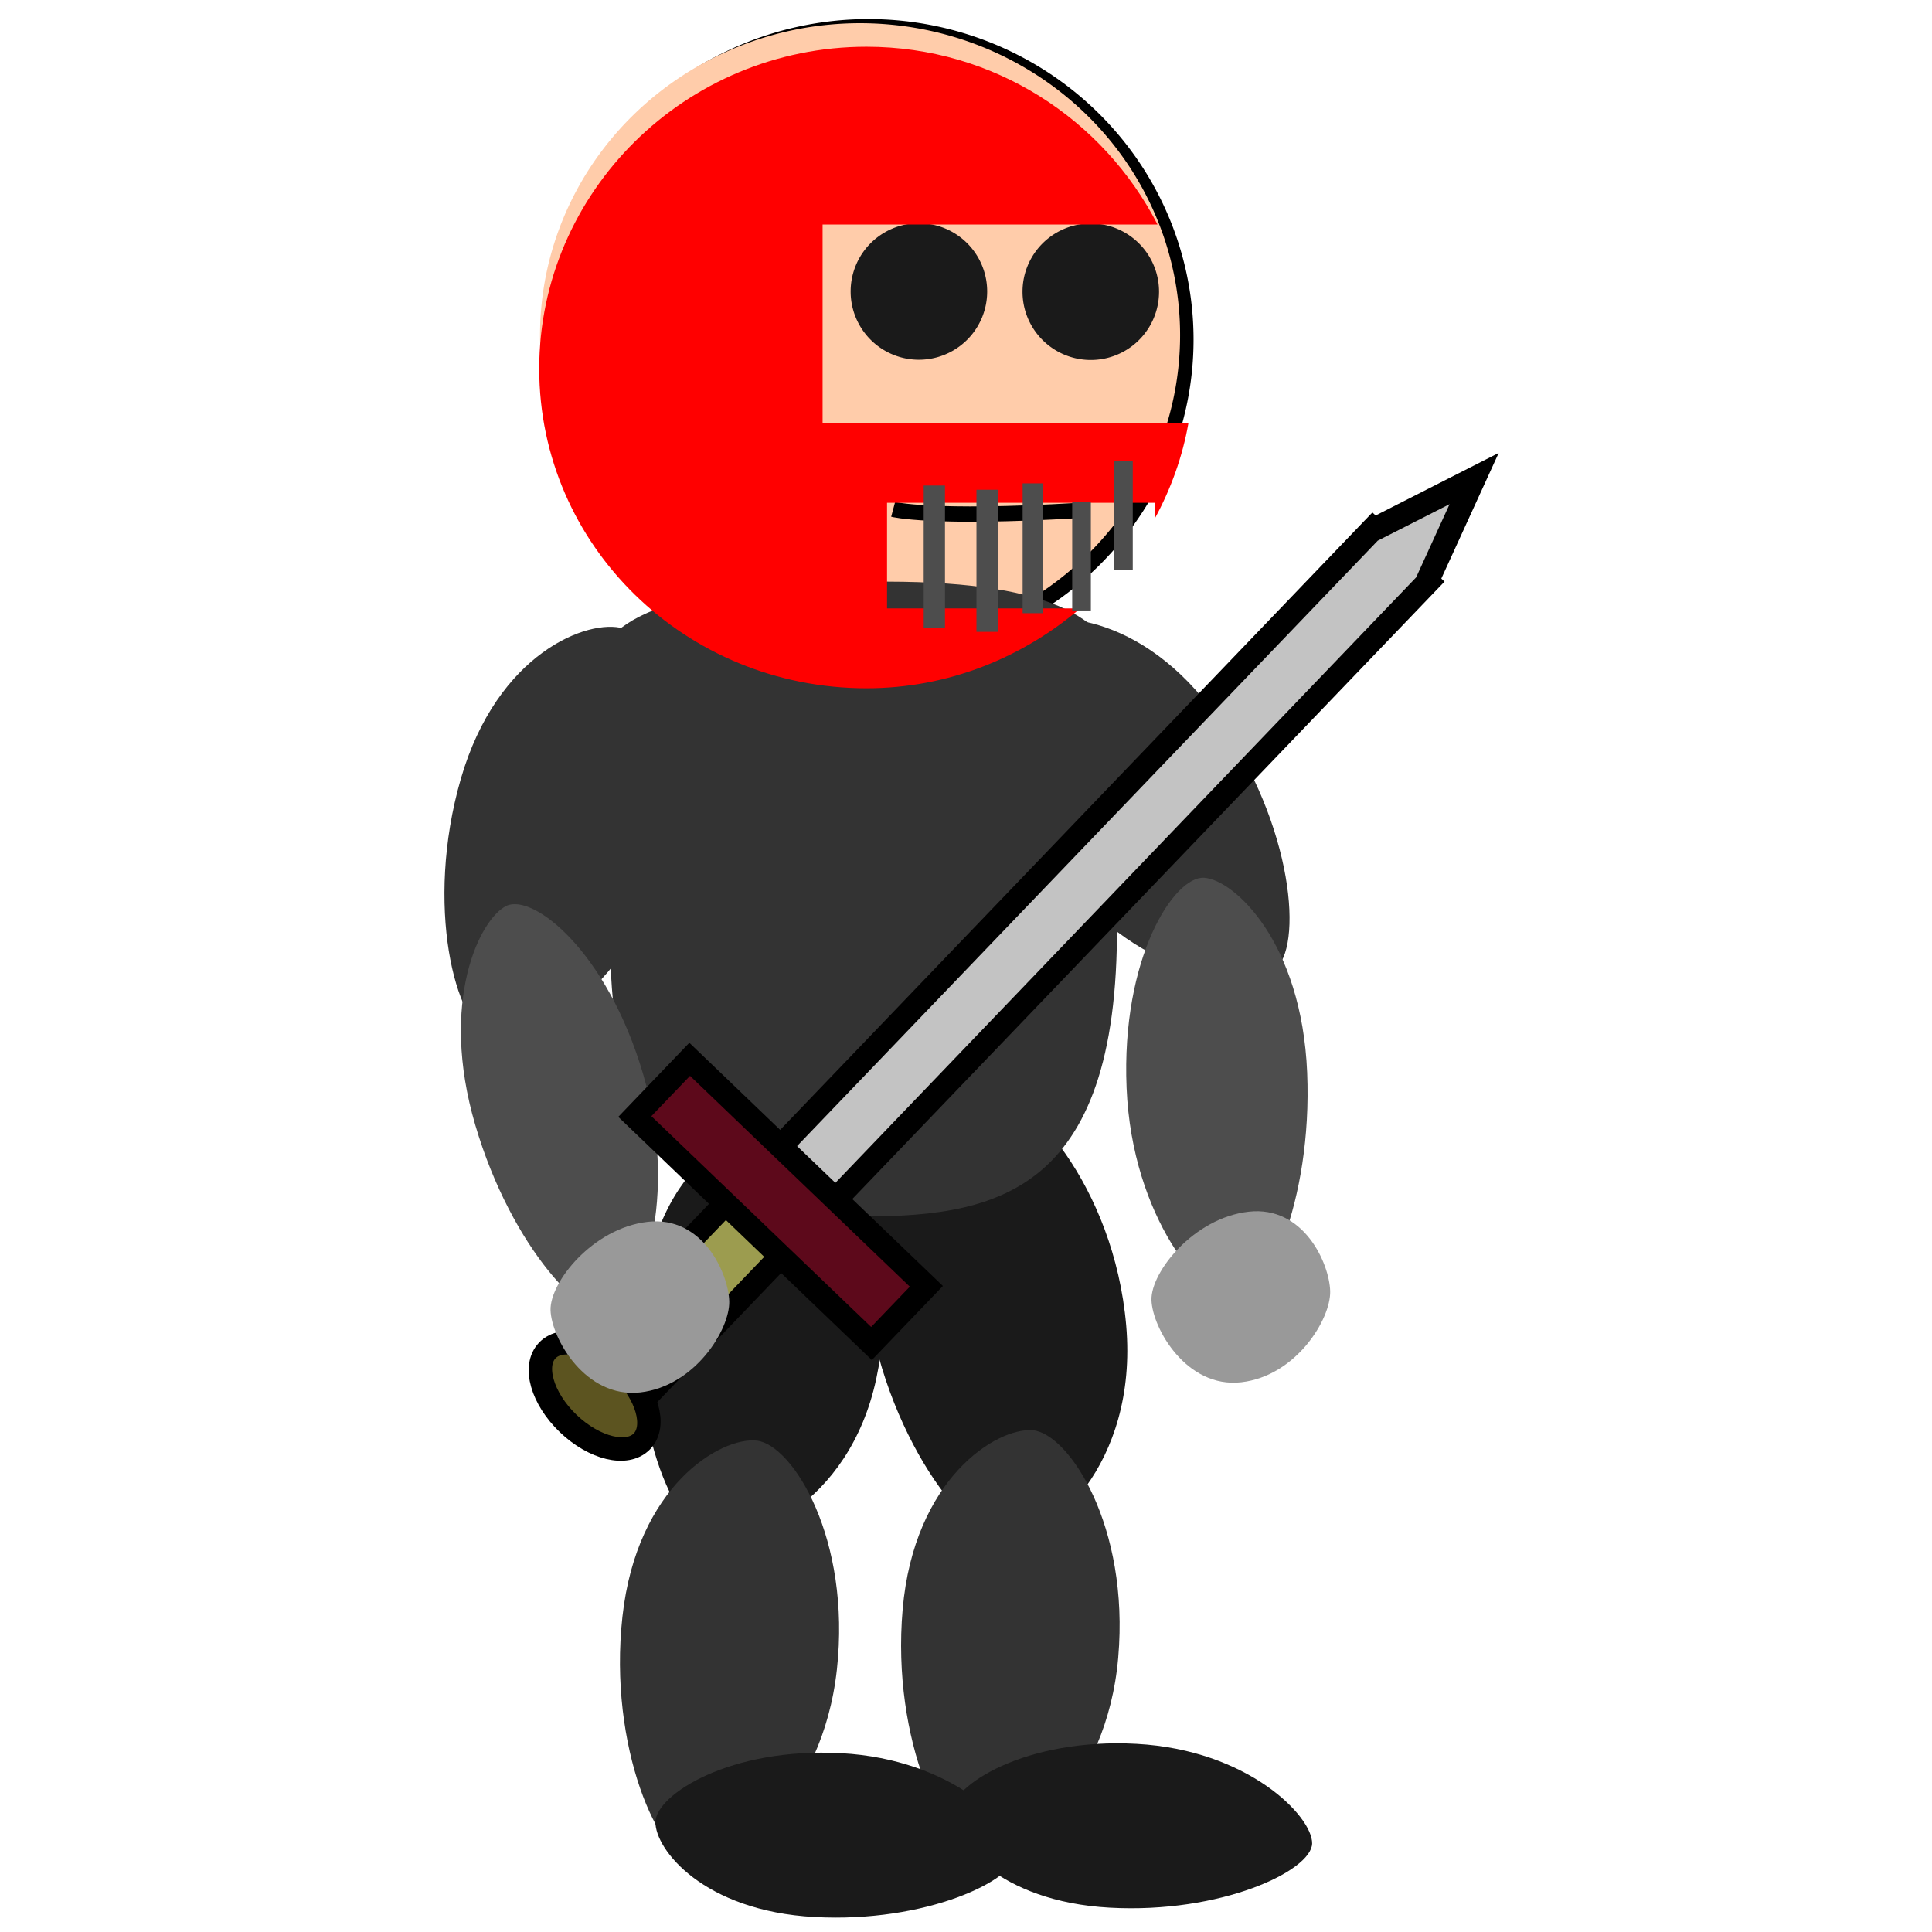 <?xml version="1.0" encoding="UTF-8" standalone="no"?>
<!-- Created with Inkscape (http://www.inkscape.org/) -->

<svg
   xmlns:dc="http://purl.org/dc/elements/1.1/"
   xmlns:cc="http://creativecommons.org/ns#"
   xmlns:rdf="http://www.w3.org/1999/02/22-rdf-syntax-ns#"
   xmlns:svg="http://www.w3.org/2000/svg"
   xmlns="http://www.w3.org/2000/svg"
   xmlns:sodipodi="http://sodipodi.sourceforge.net/DTD/sodipodi-0.dtd"
   xmlns:inkscape="http://www.inkscape.org/namespaces/inkscape"
   width="24"
   height="24"
   id="svg14077"
   version="1.1"
   inkscape:version="0.48.4 r9939"
   sodipodi:docname="solider.svg"
   inkscape:export-filename="D:\Programmation\Javascript\7DRTS\0_0_7\assets\gfx\solider.png"
   inkscape:export-xdpi="90"
   inkscape:export-ydpi="90">
  <defs
     id="defs14079" />
  <sodipodi:namedview
     id="base"
     pagecolor="#ffffff"
     bordercolor="#666666"
     borderopacity="1.0"
     inkscape:pageopacity="0.0"
     inkscape:pageshadow="2"
     inkscape:zoom="11.313709"
     inkscape:cx="4.2381185"
     inkscape:cy="19.097503"
     inkscape:document-units="px"
     inkscape:current-layer="g15393"
     showgrid="false"
     inkscape:window-width="1600"
     inkscape:window-height="837"
     inkscape:window-x="-8"
     inkscape:window-y="-8"
     inkscape:window-maximized="1" />
  <g
     inkscape:label="Calque 1"
     inkscape:groupmode="layer"
     id="layer1"
     transform="translate(0,-1028.362)">
    <path
       sodipodi:type="arc"
       style="fill:#000000;fill-opacity:1;stroke:none"
       id="path5977-5-1-1"
       sodipodi:cx="28.046408"
       sodipodi:cy="69.524033"
       sodipodi:rx="31.55221"
       sodipodi:ry="26.543922"
       d="m 59.599,69.524 a 31.552,26.544 0 1 1 -63.104,0 31.552,26.544 0 1 1 63.104,0 z"
       transform="matrix(0.128,0,0,0.15,7.198,1022.152)"
       inkscape:export-filename="D:\Programmation\Javascript\7DRTS\0_0_7\assets\gfx\path5977-5.png"
       inkscape:export-xdpi="90"
       inkscape:export-ydpi="90" />
    <path
       sodipodi:type="arc"
       style="fill:#000000;fill-opacity:1;stroke:none"
       id="path5977-5-1"
       sodipodi:cx="28.046408"
       sodipodi:cy="69.524033"
       sodipodi:rx="31.55221"
       sodipodi:ry="26.543922"
       d="m 59.599,69.524 a 31.552,26.544 0 1 1 -63.104,0 31.552,26.544 0 1 1 63.104,0 z"
       transform="matrix(0.139,0,0,0.161,30.767,1033.525)"
       inkscape:export-filename="D:\Programmation\Javascript\7DRTS\0_0_7\assets\gfx\path5977-5.png"
       inkscape:export-xdpi="90"
       inkscape:export-ydpi="90" />
    <path
       style="fill:#1a1a1a;fill-opacity:1;stroke:none"
       d="m 13.99,1044.827 c 0.151,1.739 -0.976,2.701 -1.508,2.674 -0.532,-0.028 -1.585,-1.484 -1.737,-3.223 -0.151,-1.739 0.927,-2.448 1.459,-2.421 0.532,0.028 1.635,1.231 1.786,2.97 z"
       id="path6000-3-7"
       inkscape:connector-curvature="0"
       sodipodi:nodetypes="sssss" />
    <path
       style="fill:#1a1a1a;fill-opacity:1;stroke:none"
       d="m 10.885,1045.491 c -0.339,1.577 -1.641,2.107 -2.123,1.932 -0.482,-0.174 -1.052,-1.758 -0.713,-3.335 0.339,-1.577 1.526,-1.896 2.008,-1.722 0.482,0.174 1.167,1.548 0.828,3.125 z"
       id="path6000-3-7-0"
       inkscape:connector-curvature="0"
       sodipodi:nodetypes="sssss" />
    <path
       style="fill:#333333;fill-opacity:1;stroke:none"
       d="m 13.117,1039.146 c 0.944,1.335 2.342,1.527 2.71,1.267 0.368,-0.26 0.246,-1.798 -0.698,-3.133 -0.944,-1.335 -2.153,-1.365 -2.521,-1.104 -0.368,0.26 -0.435,1.635 0.509,2.971 z"
       id="path6000-95-1-0"
       inkscape:connector-curvature="0"
       sodipodi:nodetypes="sssss" />
    <path
       style="fill:#4d4d4d;fill-opacity:1;stroke:none"
       d="m 13.995,1041.877 c 0.068,1.618 0.964,2.634 1.338,2.661 0.374,0.027 0.973,-1.236 0.905,-2.854 -0.068,-1.618 -0.904,-2.391 -1.278,-2.418 -0.374,-0.027 -1.034,0.993 -0.965,2.611 z"
       id="path6000-9-1-1-2"
       inkscape:connector-curvature="0"
       sodipodi:nodetypes="sssss" />
    <path
       style="fill:#999999;fill-opacity:1;stroke:none"
       d="m 15.418,1045.533 c -0.681,0.077 -1.104,-0.674 -1.114,-1.022 -0.009,-0.348 0.526,-1.02 1.208,-1.097 0.681,-0.077 1.002,0.639 1.012,0.987 0.009,0.348 -0.424,1.055 -1.106,1.132 z"
       id="path6000-2-8"
       inkscape:connector-curvature="0"
       sodipodi:nodetypes="sssss" />
    <path
       sodipodi:type="arc"
       style="fill:#000000;fill-opacity:1;stroke:none;stroke-width:1;stroke-linecap:round;stroke-linejoin:miter;stroke-miterlimit:4;stroke-opacity:1;stroke-dasharray:none;stroke-dashoffset:0"
       id="path5977"
       sodipodi:cx="28.046408"
       sodipodi:cy="69.524033"
       sodipodi:rx="31.55221"
       sodipodi:ry="26.543922"
       d="m 59.599,69.524 a 31.552,26.544 0 1 1 -63.104,0 31.552,26.544 0 1 1 63.104,0 z"
       transform="matrix(0.126,0,0,0.146,-24.129,1022.213)" />
    <path
       style="fill:#000000;fill-opacity:1;stroke:none;stroke-width:0.143;stroke-linecap:round;stroke-linejoin:miter;stroke-miterlimit:4;stroke-opacity:1;stroke-dashoffset:0"
       d="m -17.41,1039.349 c 0.121,3.609 -1.402,3.963 -3.131,3.963 -1.729,0 -3.373,-0.629 -3.131,-3.963 0.159,-2.186 -1.876,-3.8 3.01,-3.918 4.581,-0.111 3.179,1.729 3.252,3.918 z"
       id="path5977-3"
       inkscape:connector-curvature="0"
       sodipodi:nodetypes="sssss" />
    <path
       style="fill:#000000;fill-opacity:1;stroke:none;stroke-width:0.252;stroke-linecap:round;stroke-linejoin:miter;stroke-miterlimit:4;stroke-opacity:1;stroke-dashoffset:0"
       d="m -21.12,1045.251 c -0.101,1.787 -1.185,2.782 -1.633,2.756 -0.448,-0.026 -1.15,-1.519 -1.049,-3.306 0.101,-1.787 1.11,-2.521 1.558,-2.496 0.448,0.026 1.225,1.258 1.124,3.045 z"
       id="path6000"
       inkscape:connector-curvature="0"
       sodipodi:nodetypes="sssss" />
    <path
       style="fill:#000000;fill-opacity:1;stroke:none;stroke-width:0.241;stroke-linecap:round;stroke-linejoin:miter;stroke-miterlimit:4;stroke-opacity:1;stroke-dashoffset:0"
       d="m -21.164,1049.546 c 0,1.636 -1.03,2.599 -1.481,2.599 -0.451,0 -1.239,-1.326 -1.239,-2.962 0,-1.636 0.97,-2.357 1.42,-2.357 0.451,0 1.299,1.084 1.299,2.72 z"
       id="path6000-9"
       inkscape:connector-curvature="0"
       sodipodi:nodetypes="sssss" />
    <path
       style="fill:#000000;fill-opacity:1;stroke:none;stroke-width:0.241;stroke-linecap:round;stroke-linejoin:miter;stroke-miterlimit:4;stroke-opacity:1;stroke-dashoffset:0"
       d="m -17.122,1039.183 c 0.944,1.335 2.342,1.527 2.71,1.267 0.368,-0.26 0.246,-1.798 -0.698,-3.133 -0.944,-1.335 -2.153,-1.365 -2.521,-1.104 -0.368,0.26 -0.435,1.635 0.509,2.971 z"
       id="path6000-95-1"
       inkscape:connector-curvature="0"
       sodipodi:nodetypes="sssss" />
    <path
       style="fill:#000000;fill-opacity:1;stroke:none;stroke-width:0.241;stroke-linecap:round;stroke-linejoin:miter;stroke-miterlimit:4;stroke-opacity:1;stroke-dashoffset:0"
       d="m -16.187,1042.047 c 0.071,1.634 1.142,2.552 1.593,2.532 0.45,-0.02 1.18,-1.379 1.109,-3.013 -0.071,-1.634 -1.071,-2.313 -1.522,-2.293 -0.45,0.02 -1.251,1.14 -1.18,2.774 z"
       id="path6000-9-1-1"
       inkscape:connector-curvature="0"
       sodipodi:nodetypes="sssss" />
    <path
       style="fill:#000000;fill-opacity:1;stroke:none;stroke-width:0.241;stroke-linecap:round;stroke-linejoin:miter;stroke-miterlimit:4;stroke-opacity:1;stroke-dashoffset:0"
       d="m -24.231,1038.903 c -0.944,1.335 -2.342,1.527 -2.71,1.267 -0.368,-0.26 -0.246,-1.798 0.698,-3.133 0.944,-1.335 2.153,-1.365 2.521,-1.104 0.368,0.26 0.435,1.635 -0.509,2.971 z"
       id="path6000-95-1-2"
       inkscape:connector-curvature="0"
       sodipodi:nodetypes="sssss" />
    <path
       style="fill:#000000;fill-opacity:1;stroke:none;stroke-width:0.241;stroke-linecap:round;stroke-linejoin:miter;stroke-miterlimit:4;stroke-opacity:1;stroke-dashoffset:0"
       d="m -25.588,1041.998 c 0.011,1.635 -1.012,2.606 -1.463,2.609 -0.451,0 -1.248,-1.317 -1.259,-2.953 -0.011,-1.636 0.953,-2.364 1.404,-2.367 0.451,0 1.307,1.075 1.318,2.711 z"
       id="path6000-9-1-1-3"
       inkscape:connector-curvature="0"
       sodipodi:nodetypes="sssss" />
    <path
       style="fill:#000000;fill-opacity:1;stroke:none;stroke-width:0.252;stroke-linecap:round;stroke-linejoin:miter;stroke-miterlimit:4;stroke-opacity:1;stroke-dashoffset:0"
       d="m -16.981,1044.8 c 0.32,1.761 -0.501,2.982 -0.942,3.062 -0.442,0.08 -1.474,-1.207 -1.794,-2.968 -0.32,-1.761 0.489,-2.711 0.93,-2.791 0.442,-0.08 1.486,0.936 1.806,2.697 z"
       id="path6000-3"
       inkscape:connector-curvature="0"
       sodipodi:nodetypes="sssss" />
    <path
       style="fill:#000000;fill-opacity:1;stroke:none;stroke-width:0.241;stroke-linecap:round;stroke-linejoin:miter;stroke-miterlimit:4;stroke-opacity:1;stroke-dashoffset:0"
       d="m -16.722,1049.544 c 0,1.635 -1.03,2.599 -1.481,2.599 -0.451,0 -1.239,-1.326 -1.239,-2.962 0,-1.635 0.97,-2.357 1.42,-2.357 0.451,0 1.299,1.084 1.299,2.72 z"
       id="path6000-9-9"
       inkscape:connector-curvature="0"
       sodipodi:nodetypes="sssss" />
    <path
       style="fill:#000000;fill-opacity:1;stroke:none;stroke-width:0.137;stroke-linecap:round;stroke-linejoin:miter;stroke-miterlimit:4;stroke-opacity:1;stroke-dashoffset:0"
       d="m -20.491,1044.365 c -0.681,0.077 -1.104,-0.674 -1.114,-1.022 -0.009,-0.348 0.526,-1.02 1.208,-1.097 0.681,-0.077 1.002,0.639 1.012,0.987 0.009,0.348 -0.424,1.055 -1.106,1.132 z"
       id="path6000-2"
       inkscape:connector-curvature="0"
       sodipodi:nodetypes="sssss" />
    <rect
       style="fill:#000000;fill-opacity:1;stroke:none;stroke-width:0.224;stroke-linecap:round;stroke-linejoin:miter;stroke-miterlimit:4;stroke-opacity:1;stroke-dasharray:none;stroke-dashoffset:0"
       id="rect6160"
       width="1.155"
       height="21.143"
       x="-27.531"
       y="1031.107" />
    <path
       style="fill:#000000;fill-opacity:1;stroke:none"
       d="m -26.986,1035.026 -0.888,-2.313 c 0,0 -1.458,0.174 -0.261,-2.059 1.187,-2.215 1.147,-2.118 1.147,-2.118 l 1.082,2.106 c 0,0 1.363,2.249 -0.163,2.001 -0.125,0.268 -0.918,2.384 -0.918,2.384 z"
       id="path6164"
       inkscape:connector-curvature="0"
       sodipodi:nodetypes="ccscccc" />
    <path
       sodipodi:type="arc"
       style="fill:#ffccaa;fill-opacity:1;stroke:none"
       id="path5977-5"
       sodipodi:cx="28.046408"
       sodipodi:cy="69.524033"
       sodipodi:rx="31.55221"
       sodipodi:ry="26.543922"
       d="m 59.599,69.524 a 31.552,26.544 0 1 1 -63.104,0 31.552,26.544 0 1 1 63.104,0 z"
       transform="matrix(0.126,0,0,0.146,7.15,1022.375)"
       inkscape:export-filename="D:\Programmation\Javascript\7DRTS\0_0_7\assets\gfx\path5977-5.png"
       inkscape:export-xdpi="90"
       inkscape:export-ydpi="90" />
    <path
       style="fill:#333333;fill-opacity:1;stroke:none"
       d="m 13.869,1039.51 c 0.121,3.609 -1.402,3.963 -3.131,3.963 -1.729,0 -3.373,-0.629 -3.131,-3.963 0.159,-2.186 -1.876,-3.8 3.01,-3.918 4.581,-0.111 3.179,1.729 3.252,3.918 z"
       id="path5977-3-9"
       inkscape:connector-curvature="0"
       sodipodi:nodetypes="sssss" />
    <path
       style="fill:#333333;fill-opacity:1;stroke:none"
       d="m 8.236,1039.142 c -0.454,1.571 -1.711,2.211 -2.144,2.086 -0.433,-0.125 -0.822,-1.618 -0.368,-3.189 0.454,-1.571 1.586,-1.995 2.019,-1.87 0.433,0.125 0.947,1.402 0.493,2.974 z"
       id="path6000-95-1-2-8"
       inkscape:connector-curvature="0"
       sodipodi:nodetypes="sssss" />
    <path
       style="fill:#333333;fill-opacity:1;stroke:none"
       d="m 13.891,1048.952 c -0.141,1.629 -1.251,2.5 -1.7,2.461 -0.448,-0.044 -1.12,-1.428 -0.978,-3.058 0.141,-1.629 1.17,-2.264 1.619,-2.226 0.448,0.045 1.201,1.193 1.059,2.822 z"
       id="path6000-9-9-0"
       inkscape:connector-curvature="0"
       sodipodi:nodetypes="sssss" />
    <path
       style="fill:#1a1a1a;fill-opacity:1;stroke:none"
       d="m 14.12,1050.025 c 1.381,0.075 2.184,0.898 2.18,1.238 -0.009,0.34 -1.132,0.873 -2.513,0.797 -1.381,-0.075 -1.981,-0.841 -1.976,-1.181 0.009,-0.34 0.929,-0.93 2.31,-0.854 z"
       id="path6000-9-9-0-3"
       inkscape:connector-curvature="0"
       sodipodi:nodetypes="sssss"
       inkscape:export-filename="D:\Programmation\Javascript\7DRTS\0_0_7\assets\gfx\path6000-9-9-0-3.png"
       inkscape:export-xdpi="90"
       inkscape:export-ydpi="90" />
    <path
       style="fill:#333333;fill-opacity:1;stroke:none"
       d="m 10.396,1049.103 c -0.179,1.626 -1.309,2.47 -1.757,2.421 -0.447,-0.054 -1.086,-1.454 -0.907,-3.079 0.179,-1.626 1.222,-2.237 1.67,-2.187 0.447,0.054 1.173,1.22 0.994,2.846 z"
       id="path6000-9-9-0-36"
       inkscape:connector-curvature="0"
       sodipodi:nodetypes="sssss"
       inkscape:transform-center-y="0.48977024"
       inkscape:transform-center-x="0.01027421" />
    <path
       style="fill:#1a1a1a;fill-opacity:1;stroke:none"
       d="m 10.451,1050.141 c 1.381,0.075 2.184,0.898 2.18,1.238 -0.009,0.34 -1.132,0.873 -2.513,0.797 -1.381,-0.075 -1.981,-0.841 -1.976,-1.181 0.009,-0.34 0.929,-0.93 2.31,-0.854 z"
       id="path6000-9-9-0-3-0"
       inkscape:connector-curvature="0"
       sodipodi:nodetypes="sssss" />
    <path
       style="fill:#4d4d4d;fill-opacity:1;stroke:none"
       d="m 7.991,1041.712 c 0.452,1.538 -0.035,2.81 -0.364,2.97 -0.33,0.157 -1.271,-0.806 -1.723,-2.345 -0.452,-1.538 0.058,-2.562 0.387,-2.722 0.33,-0.157 1.249,0.558 1.7,2.096 z"
       id="path6000-9-1-1-3-6"
       inkscape:connector-curvature="0"
       sodipodi:nodetypes="sssss" />
    <g
       transform="matrix(0.094,-0.098,0.098,0.094,-94.264,948.858)"
       id="g7396"
       style="stroke:#000000;stroke-width:2.141;stroke-miterlimit:4;stroke-opacity:1;stroke-dasharray:none">
      <path
         inkscape:connector-curvature="0"
         id="rect6788-52"
         d="m 30,1030.375 0,7 79.75,0 0.25,0 0,-0.094 9.75,-3.406 -9.75,-3.406 0,-0.094 -0.25,0 -79.75,0 z"
         style="fill:#c3c3c3;fill-opacity:1;stroke:#000000;stroke-width:2.141;stroke-miterlimit:4;stroke-opacity:1;stroke-dasharray:none" />
      <rect
         y="1030.362"
         x="5"
         height="7"
         width="20.125"
         id="rect6788-5-7"
         style="fill:#9c9c4f;fill-opacity:1;stroke:#000000;stroke-width:2.141;stroke-miterlimit:4;stroke-opacity:1;stroke-dasharray:none" />
      <rect
         y="1018.862"
         x="24.484"
         height="30"
         width="7.25"
         id="rect6794-6"
         style="fill:#5d091b;fill-opacity:1;stroke:#000000;stroke-width:2.141;stroke-miterlimit:4;stroke-opacity:1;stroke-dasharray:none" />
      <path
         transform="matrix(0.933,0,0,0.881,-6.65,910.835)"
         d="m 14.625,139.688 c 0,3.762 -1.679,6.812 -3.75,6.812 -2.071,0 -3.75,-3.05 -3.75,-6.812 0,-3.762 1.679,-6.812 3.75,-6.812 2.071,0 3.75,3.05 3.75,6.812 z"
         sodipodi:ry="6.8125"
         sodipodi:rx="3.75"
         sodipodi:cy="139.6875"
         sodipodi:cx="10.875"
         id="path6792-7"
         style="fill:#5c5420;fill-opacity:1;stroke:#000000;stroke-width:2.362;stroke-miterlimit:4;stroke-opacity:1;stroke-dasharray:none"
         sodipodi:type="arc" />
    </g>
    <path
       style="fill:#999999;fill-opacity:1;stroke:none"
       d="m 7.953,1045.659 c -0.681,0.077 -1.104,-0.674 -1.114,-1.022 -0.009,-0.348 0.526,-1.02 1.208,-1.097 0.681,-0.077 1.002,0.639 1.012,0.987 0.009,0.348 -0.424,1.055 -1.106,1.132 z"
       id="path6000-2-8-2"
       inkscape:connector-curvature="0"
       sodipodi:nodetypes="sssss" />
    <path
       sodipodi:type="arc"
       style="fill:#1a1a1a;fill-opacity:1;stroke:none"
       id="path15178"
       sodipodi:cx="9.6428576"
       sodipodi:cy="3.6875"
       sodipodi:rx="0.84821427"
       sodipodi:ry="0.84821427"
       d="m 10.491,3.688 a 0.848,0.848 0 1 1 -1.696,0 0.848,0.848 0 1 1 1.696,0 z"
       transform="translate(1.772,1028.295)" />
    <path
       sodipodi:type="arc"
       style="fill:#1a1a1a;fill-opacity:1;stroke:none"
       id="path15178-2"
       sodipodi:cx="9.6428576"
       sodipodi:cy="3.6875"
       sodipodi:rx="0.84821427"
       sodipodi:ry="0.84821427"
       d="m 10.491,3.688 a 0.848,0.848 0 1 1 -1.696,0 0.848,0.848 0 1 1 1.696,0 z"
       transform="translate(3.907,1028.298)" />
    <path
       style="fill:none;stroke:#000000;stroke-width:0.19;stroke-linecap:butt;stroke-linejoin:miter;stroke-miterlimit:4;stroke-opacity:1;stroke-dasharray:none"
       d="m 11.095,1034.689 c 0,0 0.462,0.123 2.308,0.014"
       id="path15200"
       inkscape:connector-curvature="0" />
    <path
       style="fill:#4d4d4d;fill-opacity:1;stroke:none"
       d="m 34.647,1040.425 c -2.414,0 -4.366,1.938 -4.366,4.297 0,2.359 1.952,4.263 4.366,4.263 1.098,0 2.088,-0.414 2.853,-1.066 l -2.578,0 0,-1.409 3.575,0 0,0.206 c 0.212,-0.391 0.368,-0.82 0.447,-1.272 l -4.882,0 0,-2.647 4.469,0 c -0.718,-1.398 -2.175,-2.372 -3.885,-2.372 z"
       id="path5977-5-8"
       inkscape:connector-curvature="0" />
    <path
       style="fill:#4d4d4d;fill-opacity:1;stroke:#4d4d4d;stroke-width:0.284px;stroke-linecap:butt;stroke-linejoin:miter;stroke-opacity:1"
       d="m 35.554,1046.28 0,1.896"
       id="path15264"
       inkscape:connector-curvature="0" />
    <path
       style="fill:#4d4d4d;fill-opacity:1;stroke:#4d4d4d;stroke-width:0.284px;stroke-linecap:butt;stroke-linejoin:miter;stroke-opacity:1"
       d="m 36.257,1046.336 0,1.896"
       id="path15264-8"
       inkscape:connector-curvature="0" />
    <path
       style="fill:#4d4d4d;fill-opacity:1;stroke:#4d4d4d;stroke-width:0.272px;stroke-linecap:butt;stroke-linejoin:miter;stroke-opacity:1"
       d="m 36.868,1046.251 0,1.732"
       id="path15264-8-3"
       inkscape:connector-curvature="0" />
    <path
       style="fill:#4d4d4d;fill-opacity:1;stroke:#4d4d4d;stroke-width:0.249px;stroke-linecap:butt;stroke-linejoin:miter;stroke-opacity:1"
       d="m 37.518,1046.498 0,1.449"
       id="path15264-8-3-5"
       inkscape:connector-curvature="0" />
    <path
       style="fill:#4d4d4d;fill-opacity:1;stroke:#4d4d4d;stroke-width:0.249px;stroke-linecap:butt;stroke-linejoin:miter;stroke-opacity:1"
       d="m 38.077,1045.957 0,1.449"
       id="path15264-8-3-5-8"
       inkscape:connector-curvature="0" />
    <g
       id="g15393"
       transform="matrix(0.931,0,0,0.931,0.646,71.693)">
      <path
         inkscape:connector-curvature="0"
         id="path5977-5-8-7"
         d="m 10.867,1028.195 c -2.414,0 -4.366,1.938 -4.366,4.297 0,2.359 1.952,4.263 4.366,4.263 1.098,0 2.088,-0.414 2.853,-1.066 l -2.578,0 0,-1.409 3.575,0 0,0.206 c 0.212,-0.391 0.368,-0.82 0.447,-1.272 l -4.882,0 0,-2.647 4.469,0 c -0.718,-1.398 -2.175,-2.372 -3.885,-2.372 z"
         style="fill:#ff0000;fill-opacity:1;stroke:none" />
      <path
         inkscape:connector-curvature="0"
         id="path15264-0"
         d="m 11.773,1034.05 0,1.896"
         style="fill:#4d4d4d;fill-opacity:1;stroke:#4d4d4d;stroke-width:0.284px;stroke-linecap:butt;stroke-linejoin:miter;stroke-opacity:1" />
      <path
         inkscape:connector-curvature="0"
         id="path15264-8-4"
         d="m 12.477,1034.106 0,1.896"
         style="fill:#4d4d4d;fill-opacity:1;stroke:#4d4d4d;stroke-width:0.284px;stroke-linecap:butt;stroke-linejoin:miter;stroke-opacity:1" />
      <path
         inkscape:connector-curvature="0"
         id="path15264-8-3-8"
         d="m 13.087,1034.021 0,1.732"
         style="fill:#4d4d4d;fill-opacity:1;stroke:#4d4d4d;stroke-width:0.272px;stroke-linecap:butt;stroke-linejoin:miter;stroke-opacity:1" />
      <path
         inkscape:connector-curvature="0"
         id="path15264-8-3-5-81"
         d="m 13.737,1034.268 0,1.449"
         style="fill:#4d4d4d;fill-opacity:1;stroke:#4d4d4d;stroke-width:0.249px;stroke-linecap:butt;stroke-linejoin:miter;stroke-opacity:1" />
      <path
         inkscape:connector-curvature="0"
         id="path15264-8-3-5-8-3"
         d="m 14.296,1033.727 0,1.449"
         style="fill:#4d4d4d;fill-opacity:1;stroke:#4d4d4d;stroke-width:0.249px;stroke-linecap:butt;stroke-linejoin:miter;stroke-opacity:1" />
    </g>
  </g>
</svg>
